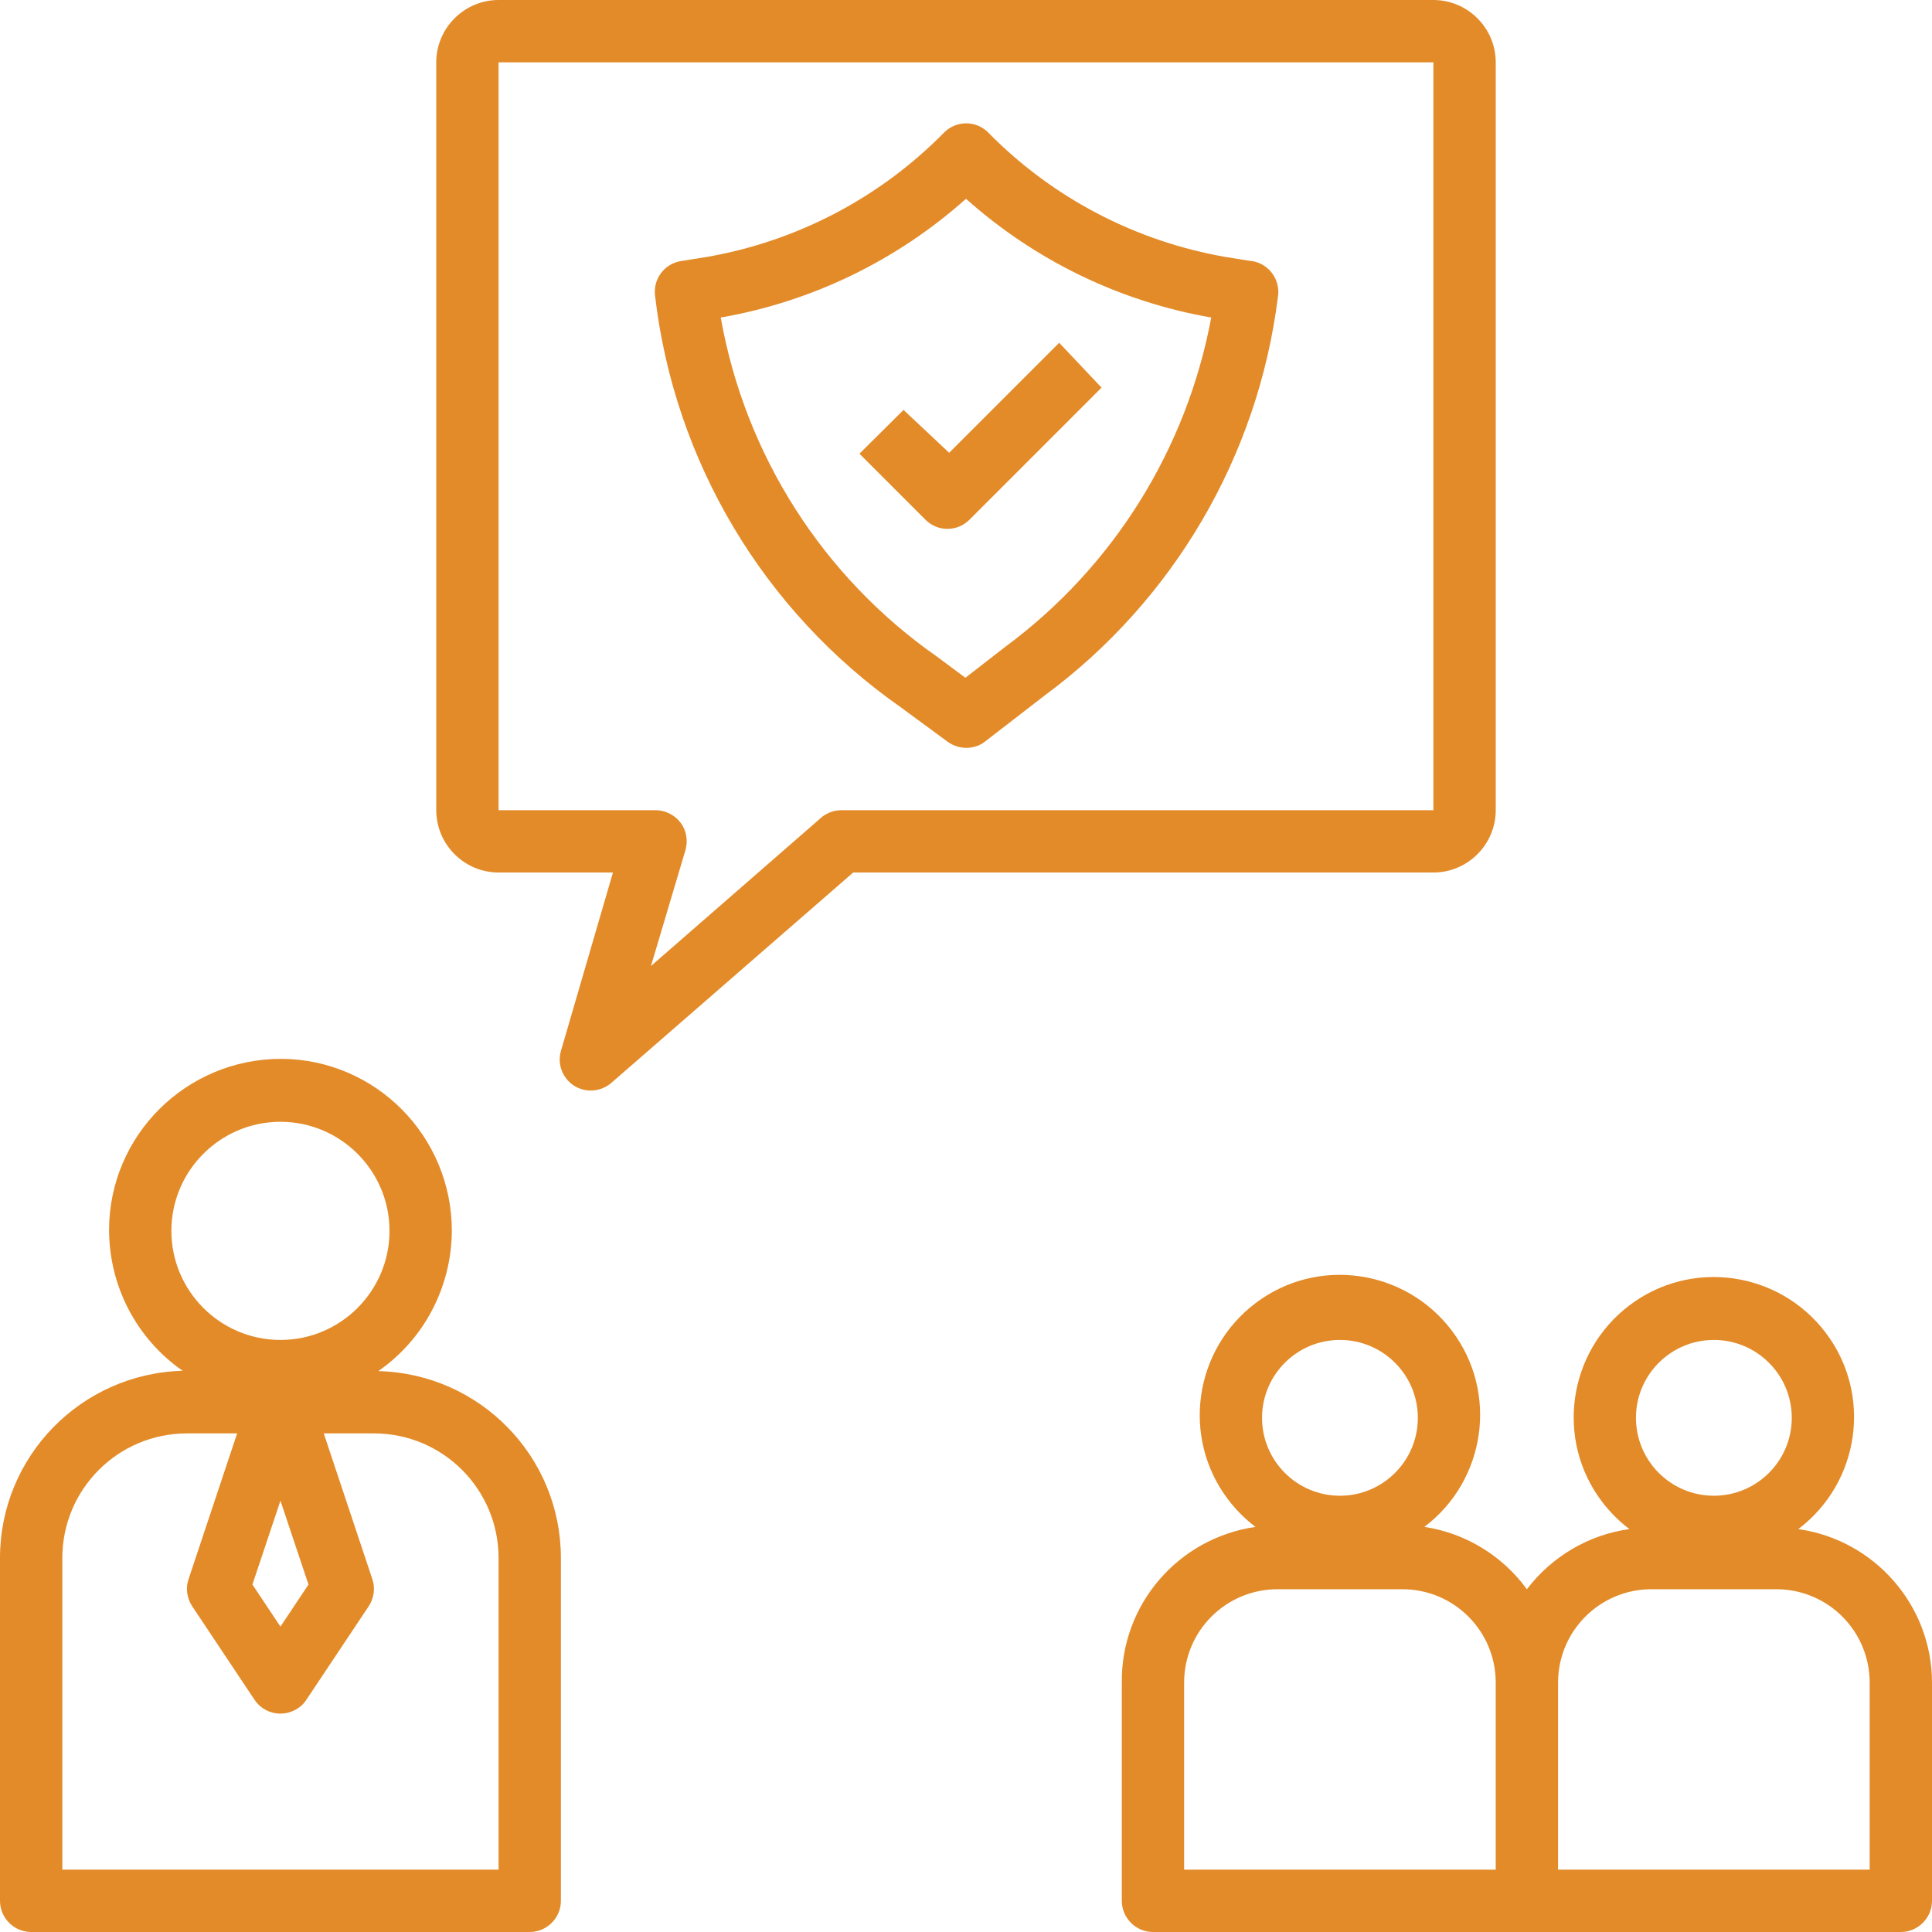 <svg width="100" height="100" viewBox="0 0 100 100" fill="none" xmlns="http://www.w3.org/2000/svg">
<path d="M23.387 63.709C23.387 58.806 19.436 54.822 14.548 54.806C9.645 54.806 5.661 58.758 5.645 63.645C5.645 66.564 7.065 69.29 9.452 70.951C4.194 71.097 0 75.387 0 80.645V98.387C0 99.274 0.726 100 1.613 100H27.419C28.306 100 29.032 99.274 29.032 98.387V80.645C29.032 75.387 24.839 71.097 19.581 70.968C21.952 69.322 23.371 66.613 23.387 63.709ZM25.806 80.645V96.774H3.226V80.645C3.226 77.08 6.113 74.193 9.677 74.193H12.274L9.758 81.742C9.597 82.21 9.677 82.726 9.952 83.145L13.177 87.984C13.677 88.726 14.677 88.919 15.419 88.419C15.597 88.306 15.742 88.161 15.855 87.984L19.081 83.145C19.355 82.726 19.436 82.21 19.274 81.742L16.758 74.193H19.355C22.919 74.193 25.806 77.08 25.806 80.645ZM13.065 82.016L14.516 77.677L15.968 82.016L14.516 84.193L13.065 82.016ZM14.516 69.355C11.403 69.355 8.871 66.822 8.871 63.709C8.871 60.597 11.403 58.064 14.516 58.064C17.629 58.064 20.161 60.597 20.161 63.709C20.161 66.822 17.629 69.355 14.516 69.355Z" fill="#E38B29"/>
<path d="M64.79 13.516L63.468 13.306C58.79 12.5 54.468 10.242 51.145 6.855C50.516 6.226 49.5 6.226 48.871 6.855C45.548 10.242 41.226 12.5 36.548 13.306L35.226 13.516C34.387 13.661 33.806 14.435 33.903 15.29C34.903 23.887 39.532 31.645 46.629 36.613L49.064 38.403C49.339 38.597 49.677 38.709 50.016 38.709C50.371 38.709 50.726 38.597 51 38.371L54.048 36.016C60.742 31.081 65.113 23.613 66.145 15.371C66.29 14.5 65.693 13.661 64.823 13.516H64.79ZM52.048 33.468L49.968 35.081L48.516 34C42.597 29.871 38.564 23.548 37.306 16.435C42.032 15.613 46.419 13.484 50 10.29C53.581 13.484 57.968 15.613 62.694 16.435C61.419 23.258 57.629 29.338 52.048 33.468Z" fill="#E38B29"/>
<path d="M46.774 21.21L44.484 23.484L47.903 26.903C48.532 27.532 49.548 27.532 50.177 26.903L57.016 20.064L54.823 17.742L49.129 23.436L46.758 21.21H46.774Z" fill="#E38B29"/>
<path d="M77.419 41.935V3.226C77.419 1.452 75.968 0 74.193 0H25.806C24.032 0 22.581 1.452 22.581 3.226V41.935C22.581 43.71 24.032 45.161 25.806 45.161H31.726L29.032 54.403C28.839 55.081 29.113 55.806 29.71 56.194C30.323 56.581 31.097 56.516 31.645 56.048L44.161 45.161H74.193C75.968 45.161 77.419 43.71 77.419 41.935ZM43.548 41.935C43.161 41.935 42.774 42.081 42.484 42.339L33.694 50L35.484 43.984C35.613 43.5 35.532 42.984 35.226 42.581C34.903 42.161 34.403 41.919 33.871 41.935H25.806V3.226H74.193V41.935H43.548Z" fill="#E38B29"/>
<path d="M93.081 79.145C96.274 76.726 96.919 72.177 94.5 68.984C92.081 65.79 87.532 65.145 84.339 67.565C81.145 69.984 80.5 74.532 82.919 77.726C83.323 78.258 83.806 78.742 84.339 79.145C82.226 79.436 80.323 80.565 79.032 82.258C77.758 80.516 75.855 79.355 73.726 79.032C76.919 76.613 77.564 72.065 75.145 68.871C72.726 65.677 68.177 65.032 64.984 67.452C61.79 69.871 61.145 74.419 63.565 77.613C63.968 78.145 64.452 78.629 64.984 79.032C60.984 79.613 58.016 83.048 58.065 87.097V98.387C58.065 99.274 58.79 100 59.677 100H98.387C99.274 100 100 99.274 100 98.387V87.097C100 83.097 97.032 79.71 93.081 79.145ZM69.355 69.355C71.581 69.355 73.387 71.161 73.387 73.387C73.387 75.613 71.581 77.419 69.355 77.419C67.129 77.419 65.323 75.613 65.323 73.387C65.323 71.161 67.129 69.355 69.355 69.355ZM77.419 96.774H61.29V87.097C61.29 84.419 63.452 82.258 66.129 82.258H72.581C75.258 82.258 77.419 84.419 77.419 87.097V96.774ZM88.71 69.355C90.935 69.355 92.742 71.161 92.742 73.387C92.742 75.613 90.935 77.419 88.71 77.419C86.484 77.419 84.677 75.613 84.677 73.387C84.677 71.161 86.484 69.355 88.71 69.355ZM96.774 96.774H80.645V87.097C80.645 84.419 82.806 82.258 85.484 82.258H91.935C94.613 82.258 96.774 84.419 96.774 87.097V96.774Z" fill="#E38B29"/>
</svg>
